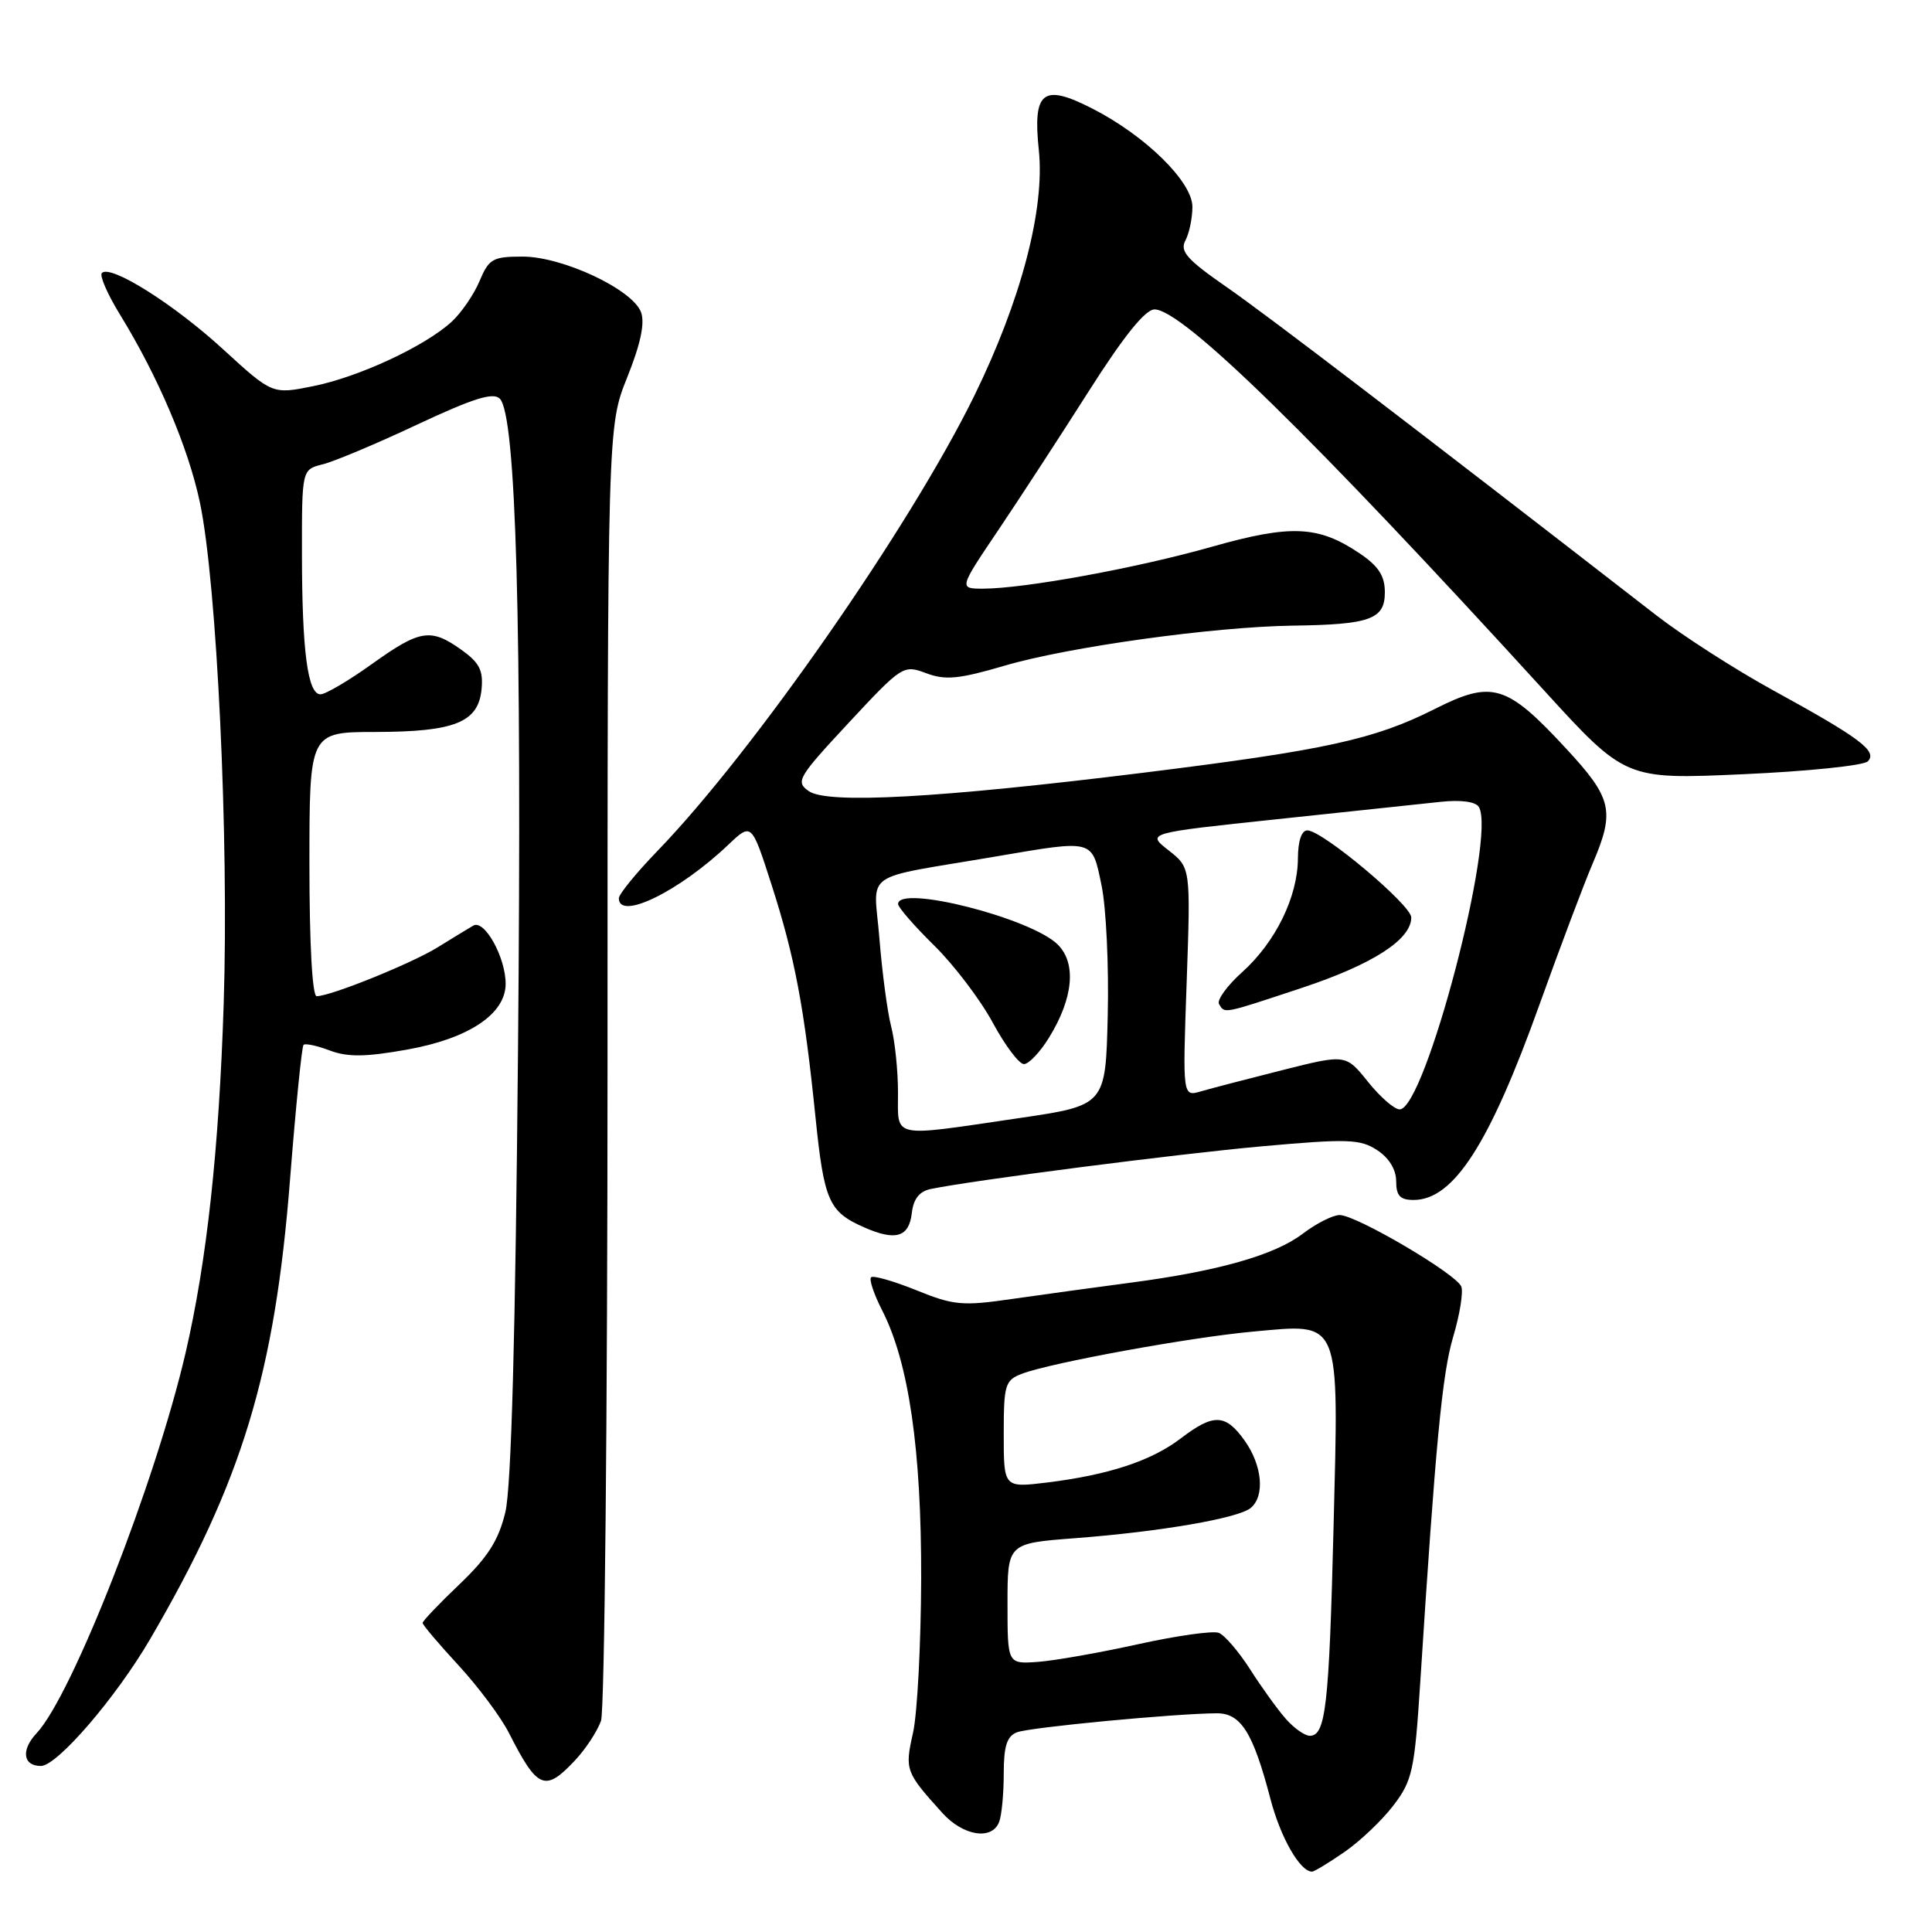 <?xml version="1.0" encoding="UTF-8" standalone="no"?>
<!DOCTYPE svg PUBLIC "-//W3C//DTD SVG 1.1//EN" "http://www.w3.org/Graphics/SVG/1.1/DTD/svg11.dtd" >
<svg xmlns="http://www.w3.org/2000/svg" xmlns:xlink="http://www.w3.org/1999/xlink" version="1.1" viewBox="0 0 256 256">
 <g >
 <path fill="currentColor"
d=" M 178.16 245.39 C 180.24 243.95 183.16 241.17 184.65 239.21 C 187.14 235.95 187.44 234.57 188.18 223.07 C 190.23 191.16 191.09 182.05 192.56 177.11 C 193.43 174.19 193.91 171.21 193.63 170.48 C 192.99 168.81 179.71 161.00 177.51 161.00 C 176.61 161.00 174.42 162.11 172.64 163.46 C 168.91 166.31 161.40 168.44 149.75 169.97 C 145.21 170.57 138.20 171.53 134.17 172.11 C 127.50 173.08 126.36 172.97 121.39 170.95 C 118.38 169.74 115.70 168.97 115.42 169.25 C 115.14 169.53 115.80 171.50 116.89 173.63 C 120.42 180.52 122.10 192.11 122.06 209.19 C 122.03 217.88 121.55 227.06 120.98 229.61 C 119.87 234.54 119.98 234.82 124.89 240.25 C 127.63 243.28 131.45 243.88 132.39 241.42 C 132.73 240.55 133.00 237.67 133.00 235.03 C 133.00 231.37 133.42 230.05 134.75 229.54 C 136.44 228.88 155.70 227.05 161.22 227.02 C 164.43 227.00 166.04 229.57 168.34 238.37 C 169.68 243.49 172.26 248.00 173.85 248.00 C 174.15 248.00 176.09 246.82 178.16 245.39 Z  M 76.20 233.25 C 77.62 231.74 79.16 229.38 79.64 228.00 C 80.11 226.62 80.50 187.47 80.50 141.00 C 80.50 56.50 80.50 56.50 83.11 50.00 C 84.88 45.59 85.47 42.81 84.94 41.37 C 83.83 38.36 74.56 34.00 69.25 34.00 C 65.29 34.00 64.78 34.29 63.54 37.25 C 62.79 39.04 61.12 41.46 59.84 42.64 C 56.29 45.89 47.53 49.96 41.49 51.17 C 36.09 52.26 36.09 52.26 29.56 46.28 C 23.03 40.29 14.65 35.02 13.50 36.17 C 13.16 36.51 14.24 38.98 15.89 41.67 C 20.94 49.88 24.96 59.33 26.49 66.59 C 28.74 77.28 30.35 111.13 29.64 133.00 C 29.02 152.35 27.40 167.14 24.60 179.22 C 20.61 196.42 9.56 224.65 4.85 229.66 C 2.76 231.88 3.04 234.00 5.42 234.00 C 7.57 234.00 15.34 224.97 19.87 217.23 C 32.08 196.32 36.42 182.06 38.44 156.18 C 39.19 146.66 39.99 138.68 40.22 138.45 C 40.44 138.22 42.02 138.56 43.71 139.20 C 46.08 140.09 48.43 140.06 53.93 139.08 C 62.11 137.62 67.00 134.36 67.00 130.36 C 67.00 126.84 64.18 121.78 62.71 122.65 C 62.04 123.04 59.92 124.33 58.00 125.52 C 54.53 127.67 43.81 132.00 41.96 132.00 C 41.38 132.00 41.00 125.05 41.00 114.50 C 41.00 97.00 41.00 97.00 49.75 96.99 C 60.27 96.97 63.38 95.72 63.81 91.33 C 64.05 88.83 63.52 87.80 61.15 86.11 C 57.06 83.19 55.66 83.42 49.26 88.00 C 46.19 90.20 43.13 92.00 42.47 92.00 C 40.77 92.00 40.02 86.31 40.01 73.36 C 40.00 62.22 40.00 62.22 42.75 61.53 C 44.26 61.16 49.90 58.79 55.28 56.26 C 62.68 52.79 65.35 51.95 66.22 52.82 C 68.39 54.99 69.16 82.27 68.64 139.00 C 68.30 177.12 67.75 197.09 66.96 200.38 C 66.06 204.11 64.64 206.34 60.89 209.92 C 58.20 212.48 56.00 214.79 56.00 215.05 C 56.00 215.31 58.14 217.83 60.75 220.66 C 63.36 223.49 66.38 227.53 67.45 229.65 C 71.23 237.09 72.22 237.50 76.20 233.25 Z  M 120.82 160.74 C 121.03 158.87 121.82 157.86 123.32 157.55 C 128.99 156.38 155.83 152.92 167.23 151.89 C 178.61 150.87 180.24 150.93 182.48 152.40 C 184.05 153.42 185.00 154.98 185.00 156.52 C 185.00 158.44 185.52 159.00 187.31 159.00 C 192.60 159.00 197.35 151.64 203.99 133.11 C 206.74 125.45 209.90 117.08 211.00 114.51 C 214.02 107.45 213.65 105.81 207.51 99.18 C 199.63 90.67 197.73 90.10 190.12 93.94 C 182.12 97.98 175.62 99.40 151.50 102.39 C 124.35 105.75 109.64 106.56 107.17 104.83 C 105.38 103.58 105.71 103.03 112.46 95.77 C 119.53 88.18 119.71 88.07 122.72 89.20 C 125.26 90.16 127.04 89.99 133.14 88.20 C 141.63 85.71 160.83 83.05 171.30 82.90 C 181.56 82.76 183.50 82.06 183.50 78.49 C 183.50 76.30 182.67 75.02 180.14 73.31 C 174.68 69.64 171.06 69.48 160.57 72.45 C 150.69 75.26 135.76 77.99 130.28 78.00 C 127.05 78.00 127.05 78.00 132.28 70.24 C 135.15 65.98 140.57 57.65 144.33 51.74 C 148.92 44.52 151.76 41.00 152.98 41.00 C 156.67 41.00 173.89 57.84 204.51 91.39 C 215.37 103.29 215.37 103.29 230.93 102.59 C 239.50 102.21 246.95 101.44 247.50 100.88 C 248.81 99.54 246.46 97.78 235.00 91.50 C 229.98 88.75 222.97 84.25 219.43 81.50 C 186.61 56.05 167.94 41.79 162.55 38.05 C 157.27 34.39 156.31 33.30 157.07 31.87 C 157.58 30.91 158.00 28.91 158.00 27.41 C 158.00 24.08 151.75 17.95 144.67 14.35 C 138.18 11.04 136.83 12.10 137.65 19.90 C 138.47 27.73 135.28 39.84 129.07 52.50 C 120.59 69.78 99.80 99.65 87.10 112.77 C 84.30 115.67 82.00 118.49 82.00 119.02 C 82.00 122.04 90.02 118.11 96.54 111.90 C 99.59 109.01 99.59 109.01 102.24 117.25 C 105.32 126.83 106.57 133.47 108.05 147.97 C 109.19 159.15 109.82 160.57 114.50 162.63 C 118.68 164.47 120.45 163.94 120.82 160.74 Z  M 170.37 227.75 C 169.28 226.51 167.16 223.57 165.65 221.20 C 164.14 218.84 162.27 216.66 161.49 216.36 C 160.72 216.06 155.90 216.74 150.79 217.87 C 145.68 219.00 139.70 220.05 137.50 220.21 C 133.50 220.49 133.50 220.49 133.50 212.50 C 133.50 204.50 133.50 204.50 142.44 203.82 C 153.72 202.96 164.08 201.18 165.73 199.81 C 167.63 198.23 167.26 194.18 164.93 190.90 C 162.39 187.33 160.82 187.27 156.48 190.58 C 152.57 193.57 146.92 195.43 138.75 196.44 C 133.00 197.14 133.00 197.14 133.00 190.05 C 133.00 183.44 133.17 182.89 135.44 182.02 C 139.30 180.56 157.77 177.19 166.06 176.44 C 177.79 175.38 177.40 174.43 176.70 202.46 C 176.11 226.08 175.66 230.00 173.56 230.00 C 172.89 230.00 171.46 228.99 170.37 227.75 Z  M 118.99 144.75 C 118.99 141.86 118.58 137.93 118.08 136.00 C 117.58 134.07 116.89 128.85 116.53 124.39 C 115.80 115.17 113.78 116.59 132.00 113.48 C 145.06 111.26 144.68 111.15 145.96 117.32 C 146.57 120.24 146.94 128.00 146.78 134.56 C 146.50 146.47 146.50 146.47 135.00 148.16 C 117.85 150.68 119.00 150.93 118.99 144.75 Z  M 138.97 137.54 C 142.22 132.30 142.66 127.66 140.17 125.17 C 136.66 121.66 119.00 117.17 119.00 119.79 C 119.00 120.22 121.15 122.70 123.79 125.29 C 126.42 127.88 129.91 132.48 131.54 135.50 C 133.17 138.52 135.03 140.99 135.67 141.00 C 136.31 141.00 137.80 139.44 138.97 137.54 Z  M 181.26 143.34 C 178.32 139.68 178.32 139.68 169.91 141.80 C 165.28 142.97 160.42 144.23 159.10 144.62 C 156.70 145.31 156.70 145.31 157.24 130.14 C 157.77 114.97 157.77 114.97 154.84 112.67 C 151.91 110.38 151.91 110.38 169.21 108.55 C 178.72 107.55 188.47 106.51 190.87 106.25 C 193.56 105.96 195.52 106.22 195.95 106.92 C 198.32 110.75 188.83 147.00 185.46 147.00 C 184.76 147.00 182.87 145.35 181.26 143.34 Z  M 172.56 130.88 C 181.90 127.78 187.00 124.49 187.00 121.57 C 187.00 119.92 175.29 110.09 173.25 110.03 C 172.47 110.01 171.99 111.41 171.98 113.75 C 171.95 118.85 169.02 124.83 164.61 128.80 C 162.59 130.61 161.21 132.53 161.53 133.05 C 162.32 134.33 161.91 134.41 172.56 130.88 Z "/>
</g>
</svg>